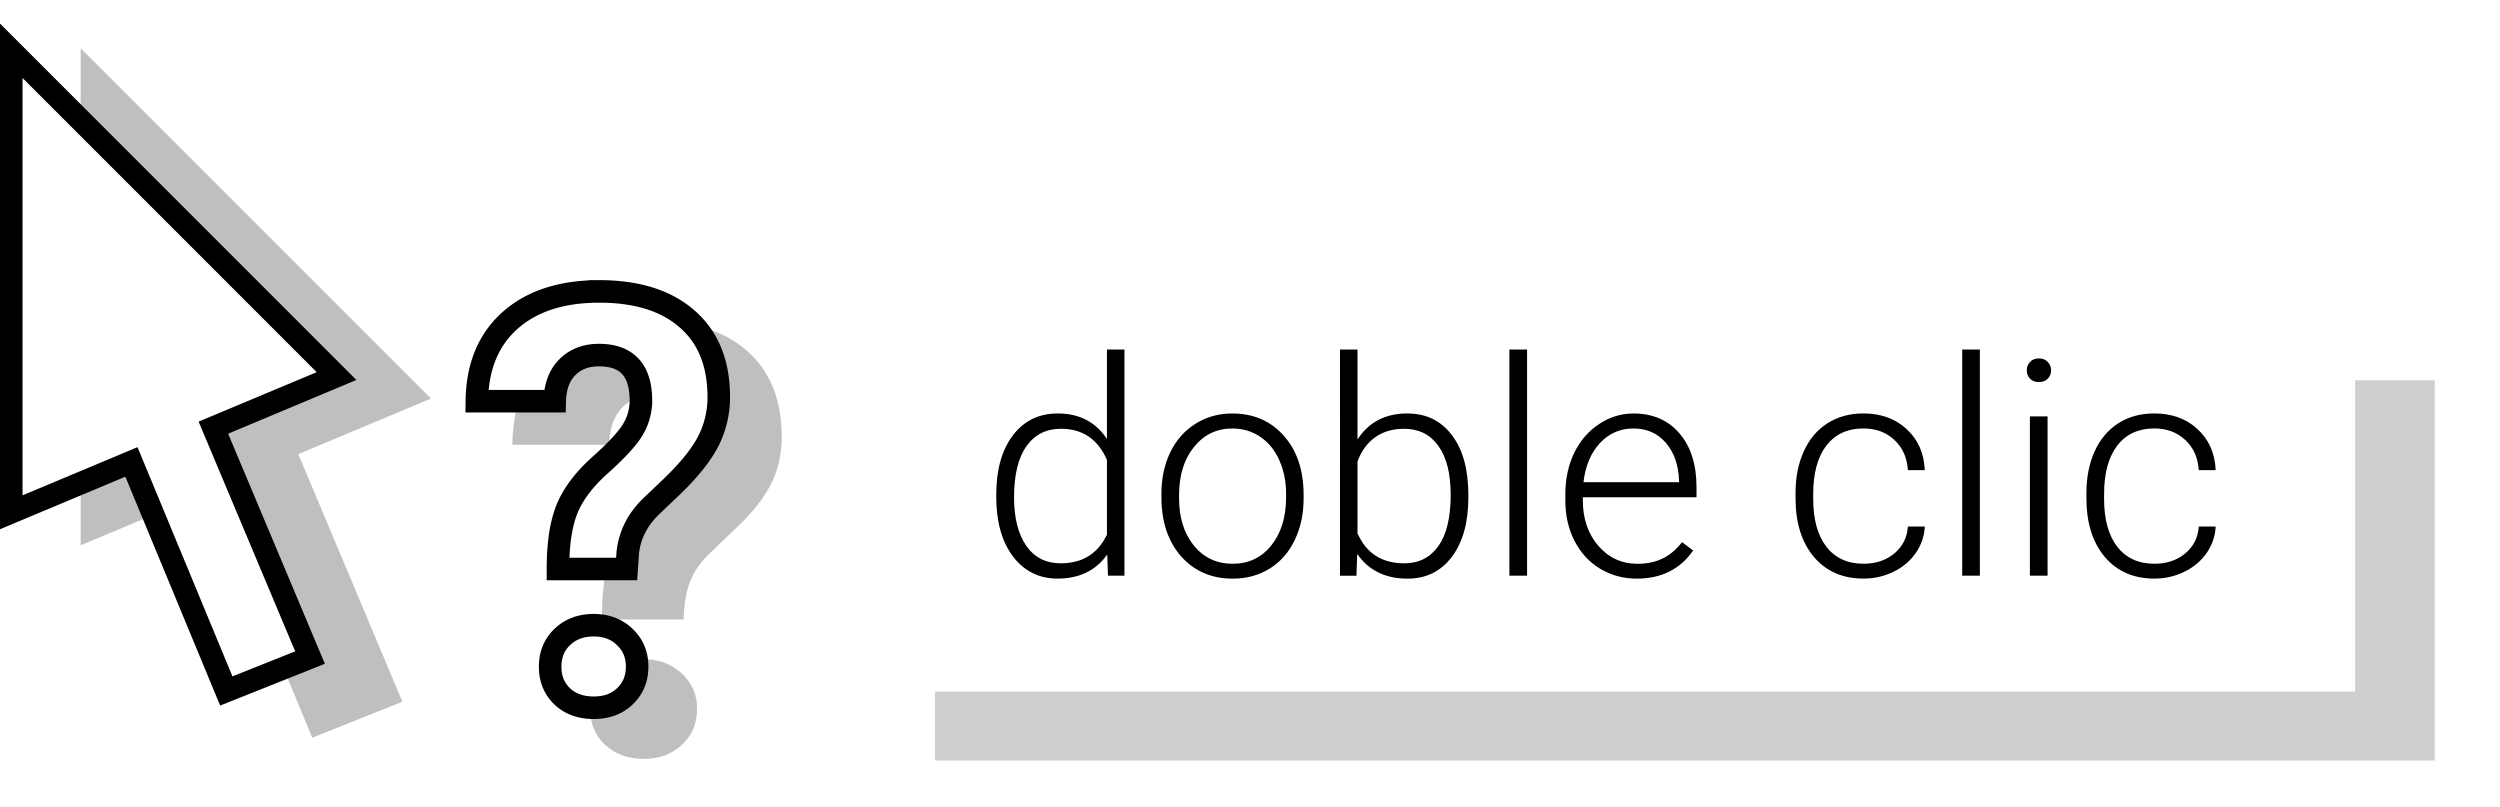 <svg xmlns="http://www.w3.org/2000/svg" xmlns:xlink="http://www.w3.org/1999/xlink" height="35.804" width="110.923" xmlns:v="https://vecta.io/nano"><style><![CDATA[.E{color-interpolation-filters:sRGB}.F{fill-opacity:.251}]]></style><defs><filter height="1.242" y="-.121" width="1.087" x="-.044" id="A" class="E"><feGaussianBlur stdDeviation=".895"/></filter><filter height="1.218" y="-.109" width="1.344" x="-.172" id="B" class="E"><feGaussianBlur stdDeviation=".895"/></filter><filter height="1.14" y="-.07" width="1.276" x="-.138" id="C" class="E"><feGaussianBlur stdDeviation=".895"/></filter><path id="D" d="M82.685 25.013q.816 0 1.365-.457.555-.464.601-1.195h.751q-.033.647-.405 1.182-.372.529-.993.829-.614.3-1.319.3-1.391 0-2.208-.967-.81-.967-.81-2.599v-.235q0-1.045.366-1.848.366-.803 1.045-1.241.686-.438 1.6-.438 1.163 0 1.914.692.758.692.81 1.822h-.751q-.052-.829-.601-1.339-.542-.509-1.372-.509-1.058 0-1.646.764-.581.764-.581 2.142v.229q0 1.352.581 2.11.588.758 1.652.758z"/></defs><path transform="matrix(.956 0 0 .986 1.871 4.296)" d="M25.977 23.517q0-1.938.438-3.052.438-1.128 1.42-1.951.982-.823 1.486-1.5.518-.69.518-1.513 0-2.004-1.725-2.004-.796 0-1.287.584-.491.584-.518 1.579h-4.486q.027-2.654 1.672-4.127 1.646-1.486 4.618-1.486 2.959 0 4.578 1.367 1.632 1.367 1.632 3.888 0 1.101-.438 2.004-.438.902-1.407 1.845l-1.526 1.42q-.65.624-.902 1.287-.252.65-.279 1.659zm-.544 4.034q0-.982.703-1.606.717-.637 1.778-.637 1.062 0 1.765.637.717.624.717 1.606 0 .982-.717 1.619-.703.624-1.765.624-1.062 0-1.778-.624-.703-.637-.703-1.619z" filter="url(#B)" class="F"/><path d="M3.578 2.141v22.053l5.742-2.406 4.533 10.944 4.001-1.597-4.619-10.986 5.886-2.465z" filter="url(#C)" class="F"/><path d="M.5 2.253V22.73l5.332-2.234 4.209 10.162 3.715-1.482-4.289-10.201 5.465-2.289zm26.078 10.678c-1.668 0-2.986.431-3.955 1.293-.961.862-1.449 2.054-1.465 3.578h3.455c.016-.638.197-1.137.547-1.496.357-.367.83-.551 1.418-.551 1.239 0 1.859.675 1.859 2.023a2.5 2.5 0 0 1-.357 1.281c-.238.399-.721.922-1.443 1.568-.715.638-1.207 1.289-1.477 1.951s-.404 1.551-.404 2.668h3.049l.049-.729c.087-.782.432-1.466 1.035-2.049l.965-.92c.755-.734 1.284-1.401 1.586-2a4.27 4.27 0 0 0 .451-1.928c0-1.492-.463-2.645-1.393-3.459-.929-.822-2.236-1.232-3.92-1.232zM26.34 27.74c-.564 0-1.029.174-1.395.525-.357.343-.535.782-.535 1.316 0 .527.174.962.523 1.305.357.343.826.516 1.406.516s1.045-.172 1.395-.516c.357-.343.535-.778.535-1.305 0-.535-.182-.973-.547-1.316-.357-.351-.819-.525-1.383-.525z" fill="#fff" stroke="#000"/><path d="M40.018 14.214h49.257v17.739H40.018z" transform="matrix(1.351 0 0 .951 -12.583 3.356)" fill-opacity=".188" paint-order="fill markers stroke" filter="url(#A)"/><path d="M38.018 12.692h66.475v17.994H38.018z" fill="#fff" paint-order="fill markers stroke"/><path d="M44.203 21.944q0-1.646.731-2.619.738-.98 1.999-.98 1.43 0 2.181 1.13V15.51h.777v10.032h-.731l-.033-.941q-.751 1.071-2.208 1.071-1.221 0-1.972-.98-.745-.986-.745-2.658zm.79.137q0 1.352.542 2.136.542.777 1.528.777 1.443 0 2.051-1.274v-3.318q-.607-1.378-2.038-1.378-.986 0-1.535.777-.549.771-.549 2.279zm6.538-.176q0-1.019.392-1.835.398-.816 1.117-1.267.725-.457 1.639-.457 1.411 0 2.286.993.875.986.875 2.619v.163q0 1.025-.398 1.848-.392.816-1.11 1.261-.718.444-1.639.444-1.404 0-2.286-.986-.875-.993-.875-2.626zm.784.216q0 1.267.653 2.083.66.81 1.724.81 1.058 0 1.711-.81.66-.816.66-2.149v-.15q0-.81-.3-1.483-.3-.673-.843-1.038-.542-.372-1.241-.372-1.045 0-1.705.823-.66.816-.66 2.142zm12.834-.04q0 1.652-.731 2.626-.731.967-1.966.967-1.476 0-2.234-1.097l-.033.967h-.731V15.51h.777v3.991q.745-1.156 2.208-1.156 1.254 0 1.979.96.731.954.731 2.658zm-.784-.137q0-1.398-.542-2.155-.542-.764-1.528-.764-.751 0-1.274.372-.523.366-.79 1.078v3.187q.588 1.332 2.077 1.332.967 0 1.509-.764.549-.764.549-2.286zm3.39 3.598h-.784V15.51h.784zm4.866.131q-.901 0-1.633-.444-.725-.444-1.13-1.234-.405-.797-.405-1.783v-.281q0-1.019.392-1.835.398-.816 1.104-1.28.705-.47 1.528-.47 1.287 0 2.038.882.758.875.758 2.397v.438H70.23v.15q0 1.202.686 2.005.692.797 1.737.797.627 0 1.104-.229.483-.229.875-.732l.49.372q-.862 1.247-2.501 1.247zm-.144-6.662q-.882 0-1.489.647-.601.647-.731 1.737h4.239v-.085q-.033-1.019-.581-1.659-.549-.64-1.437-.64z"/><use xlink:href="#D"/><path d="M87.845 25.542h-.784V15.51h.784zm3.004 0h-.784v-7.067h.784zm-.921-9.111q0-.222.144-.372.144-.157.392-.157.248 0 .392.157.15.15.15.372 0 .222-.15.372-.144.15-.392.15-.248 0-.392-.15-.144-.15-.144-.372z"/><use xlink:href="#D" x="12.906"/></svg>